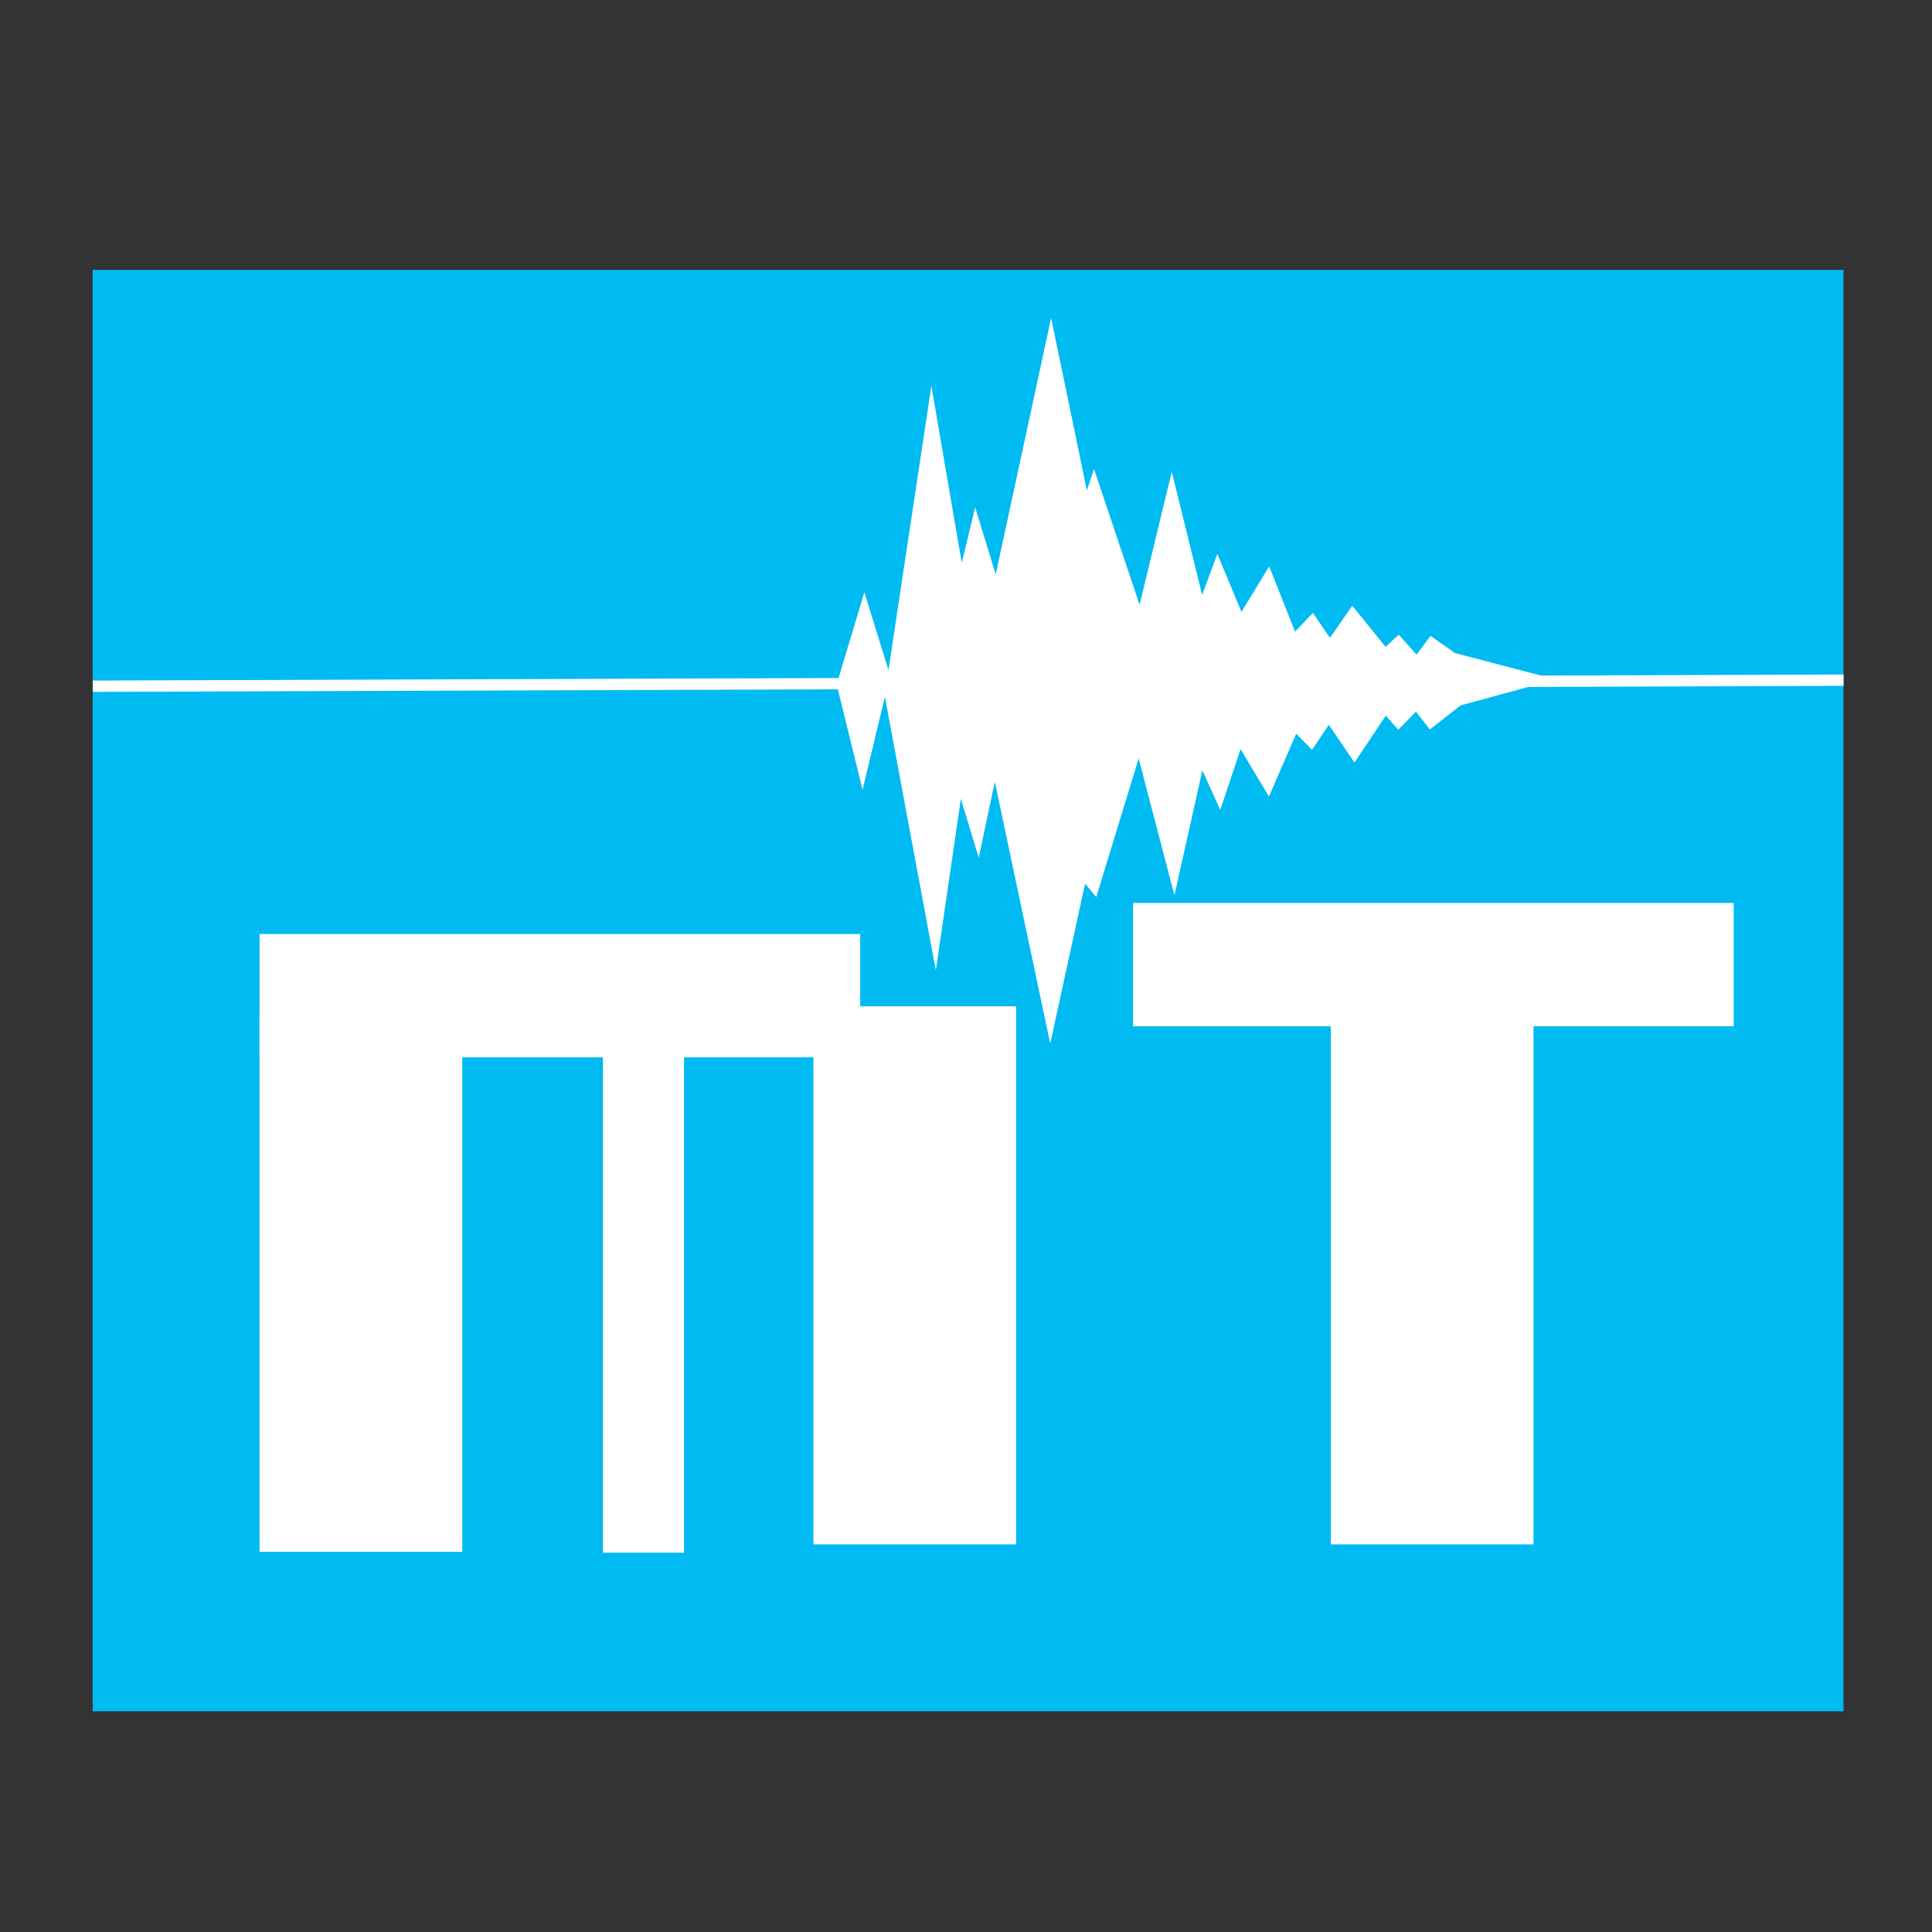 <?xml version="1.0" encoding="UTF-8" standalone="no"?>
<!-- Created with Inkscape (http://www.inkscape.org/) -->

<svg
   xmlns:osb="http://www.openswatchbook.org/uri/2009/osb"
   xmlns:dc="http://purl.org/dc/elements/1.1/"
   xmlns:cc="http://creativecommons.org/ns#"
   xmlns:rdf="http://www.w3.org/1999/02/22-rdf-syntax-ns#"
   xmlns:svg="http://www.w3.org/2000/svg"
   xmlns="http://www.w3.org/2000/svg"
   xmlns:sodipodi="http://sodipodi.sourceforge.net/DTD/sodipodi-0.dtd"
   xmlns:inkscape="http://www.inkscape.org/namespaces/inkscape"
   width="512"
   height="512"
   id="svg859"
   version="1.1"
   inkscape:version="0.91 r13725"
   sodipodi:docname="milkytracker.svg"
   viewBox="0 0 512 512">
  <rect x="0" y="0" width="512" height="512" fill="#333333" stroke="none"/>
  <defs
     id="defs861">
    <linearGradient
       id="linearGradient4241"
       osb:paint="solid">
      <stop
         style="stop-color:#ba174e;stop-opacity:1;"
         offset="0"
         id="stop4243" />
    </linearGradient>
  </defs>
  <sodipodi:namedview
     id="base"
     pagecolor="#ffffff"
     bordercolor="#666666"
     borderopacity="1.0"
     inkscape:pageopacity="0.0"
     inkscape:pageshadow="2"
     inkscape:zoom="0.39111328"
     inkscape:cx="1286.2289"
     inkscape:cy="142.1461"
     inkscape:document-units="px"
     inkscape:current-layer="layer1"
     showgrid="false"
     width="0px"
     height="0px"
     fit-margin-top="0"
     fit-margin-left="0"
     fit-margin-right="0"
     fit-margin-bottom="0"
     inkscape:window-width="1366"
     inkscape:window-height="715"
     inkscape:window-x="0"
     inkscape:window-y="24"
     inkscape:window-maximized="1" />
  <g
     inkscape:label="Capa 1"
     inkscape:groupmode="layer"
     id="layer1"
     transform="translate(0,-540.362)">
    <g
       id="g4308">
      <rect
         y="611.887"
         x="24.552"
         height="381.979"
         width="463.991"
         id="rect4152"
         style="fill:#00bbf2;fill-opacity:1;stroke:none;stroke-width:3;stroke-miterlimit:4;stroke-dasharray:none;stroke-opacity:1" />
      <g
         style="fill:#ffffff"
         transform="matrix(1.528,0,0,1.528,-766.557,-469.385)"
         id="g4283">
        <rect
           style="fill:#ffffff;fill-opacity:1;stroke:none;stroke-width:3;stroke-miterlimit:4;stroke-dasharray:none;stroke-opacity:1"
           id="rect4203"
           width="104.171"
           height="21.381"
           x="546.691"
           y="822.825" />
        <rect
           style="fill:#ffffff;fill-opacity:1;stroke:none;stroke-width:3;stroke-miterlimit:4;stroke-dasharray:none;stroke-opacity:1"
           id="rect4203-5"
           width="93.323"
           height="35.156"
           x="-929.972"
           y="546.688"
           transform="matrix(0,-1,1,0,0,0)" />
        <rect
           style="fill:#ffffff;fill-opacity:1;stroke:none;stroke-width:3;stroke-miterlimit:4;stroke-dasharray:none;stroke-opacity:1"
           id="rect4203-5-3"
           width="93.323"
           height="14.062"
           x="-930.124"
           y="606.246"
           transform="matrix(0,-1,1,0,0,0)" />
        <rect
           style="fill:#ffffff;fill-opacity:1;stroke:none;stroke-width:3;stroke-miterlimit:4;stroke-dasharray:none;stroke-opacity:1"
           id="rect4203-5-5"
           width="93.323"
           height="35.156"
           x="-928.681"
           y="642.747"
           transform="matrix(0,-1,1,0,0,0)" />
      </g>
      <g
         style="fill:#ffffff"
         transform="matrix(1.528,0,0,1.528,-811.977,-469.385)"
         id="g4289">
        <rect
           style="fill:#ffffff;fill-opacity:1;stroke:none;stroke-width:3;stroke-miterlimit:4;stroke-dasharray:none;stroke-opacity:1"
           id="rect4203-6"
           width="104.171"
           height="21.381"
           x="727.914"
           y="817.435" />
        <rect
           style="fill:#ffffff;fill-opacity:1;stroke:none;stroke-width:3;stroke-miterlimit:4;stroke-dasharray:none;stroke-opacity:1"
           id="rect4203-5-5-9"
           width="93.323"
           height="35.156"
           x="-928.681"
           y="762.211"
           transform="matrix(0,-1,1,0,0,0)" />
      </g>
      <path
         inkscape:connector-curvature="0"
         id="path4304"
         d="m 221.722,721.724 7.341,-24.392 6.394,20.603 11.367,-75.308 8.052,46.89 3.552,-14.683 5.447,17.761 14.683,-67.967 9.473,45.706 1.895,-5.684 12.078,35.997 8.525,-35.286 8.052,32.681 4.026,-10.894 6.394,15.393 7.341,-12.078 6.868,17.288 4.736,-4.973 4.5,6.631 5.92,-8.525 8.822,10.894 3.493,-3.197 4.736,5.269 3.671,-4.973 6.513,4.559 26.701,6.986 -25.221,6.868 -8.17,6.394 -3.671,-4.736 -4.677,4.796 -3.315,-3.73 -8.289,12.433 -6.809,-10.006 -4.44,6.631 -4.204,-4.263 -7.223,16.637 -7.519,-12.551 -5.388,16.104 -4.736,-10.479 -7.401,33.096 -9.473,-36.233 -11.249,36.707 -2.96,-3.552 -9.236,42.391 -14.683,-69.388 -4.263,20.13 -4.736,-15.63 -6.631,45.469 -13.499,-72.467 -5.92,24.629 z"
         style="fill:#ffffff;fill-rule:evenodd;stroke:none;stroke-width:1.482px;stroke-linecap:butt;stroke-linejoin:miter;stroke-opacity:1;fill-opacity:1" />
      <path
         sodipodi:nodetypes="cc"
         inkscape:connector-curvature="0"
         id="path4306"
         d="m 24.609,722.215 463.954,-1.598"
         style="fill:none;fill-rule:evenodd;stroke:#ffffff;stroke-width:3;stroke-linecap:butt;stroke-linejoin:miter;stroke-opacity:1;stroke-miterlimit:4;stroke-dasharray:none" />
    </g>
  </g>
</svg>
